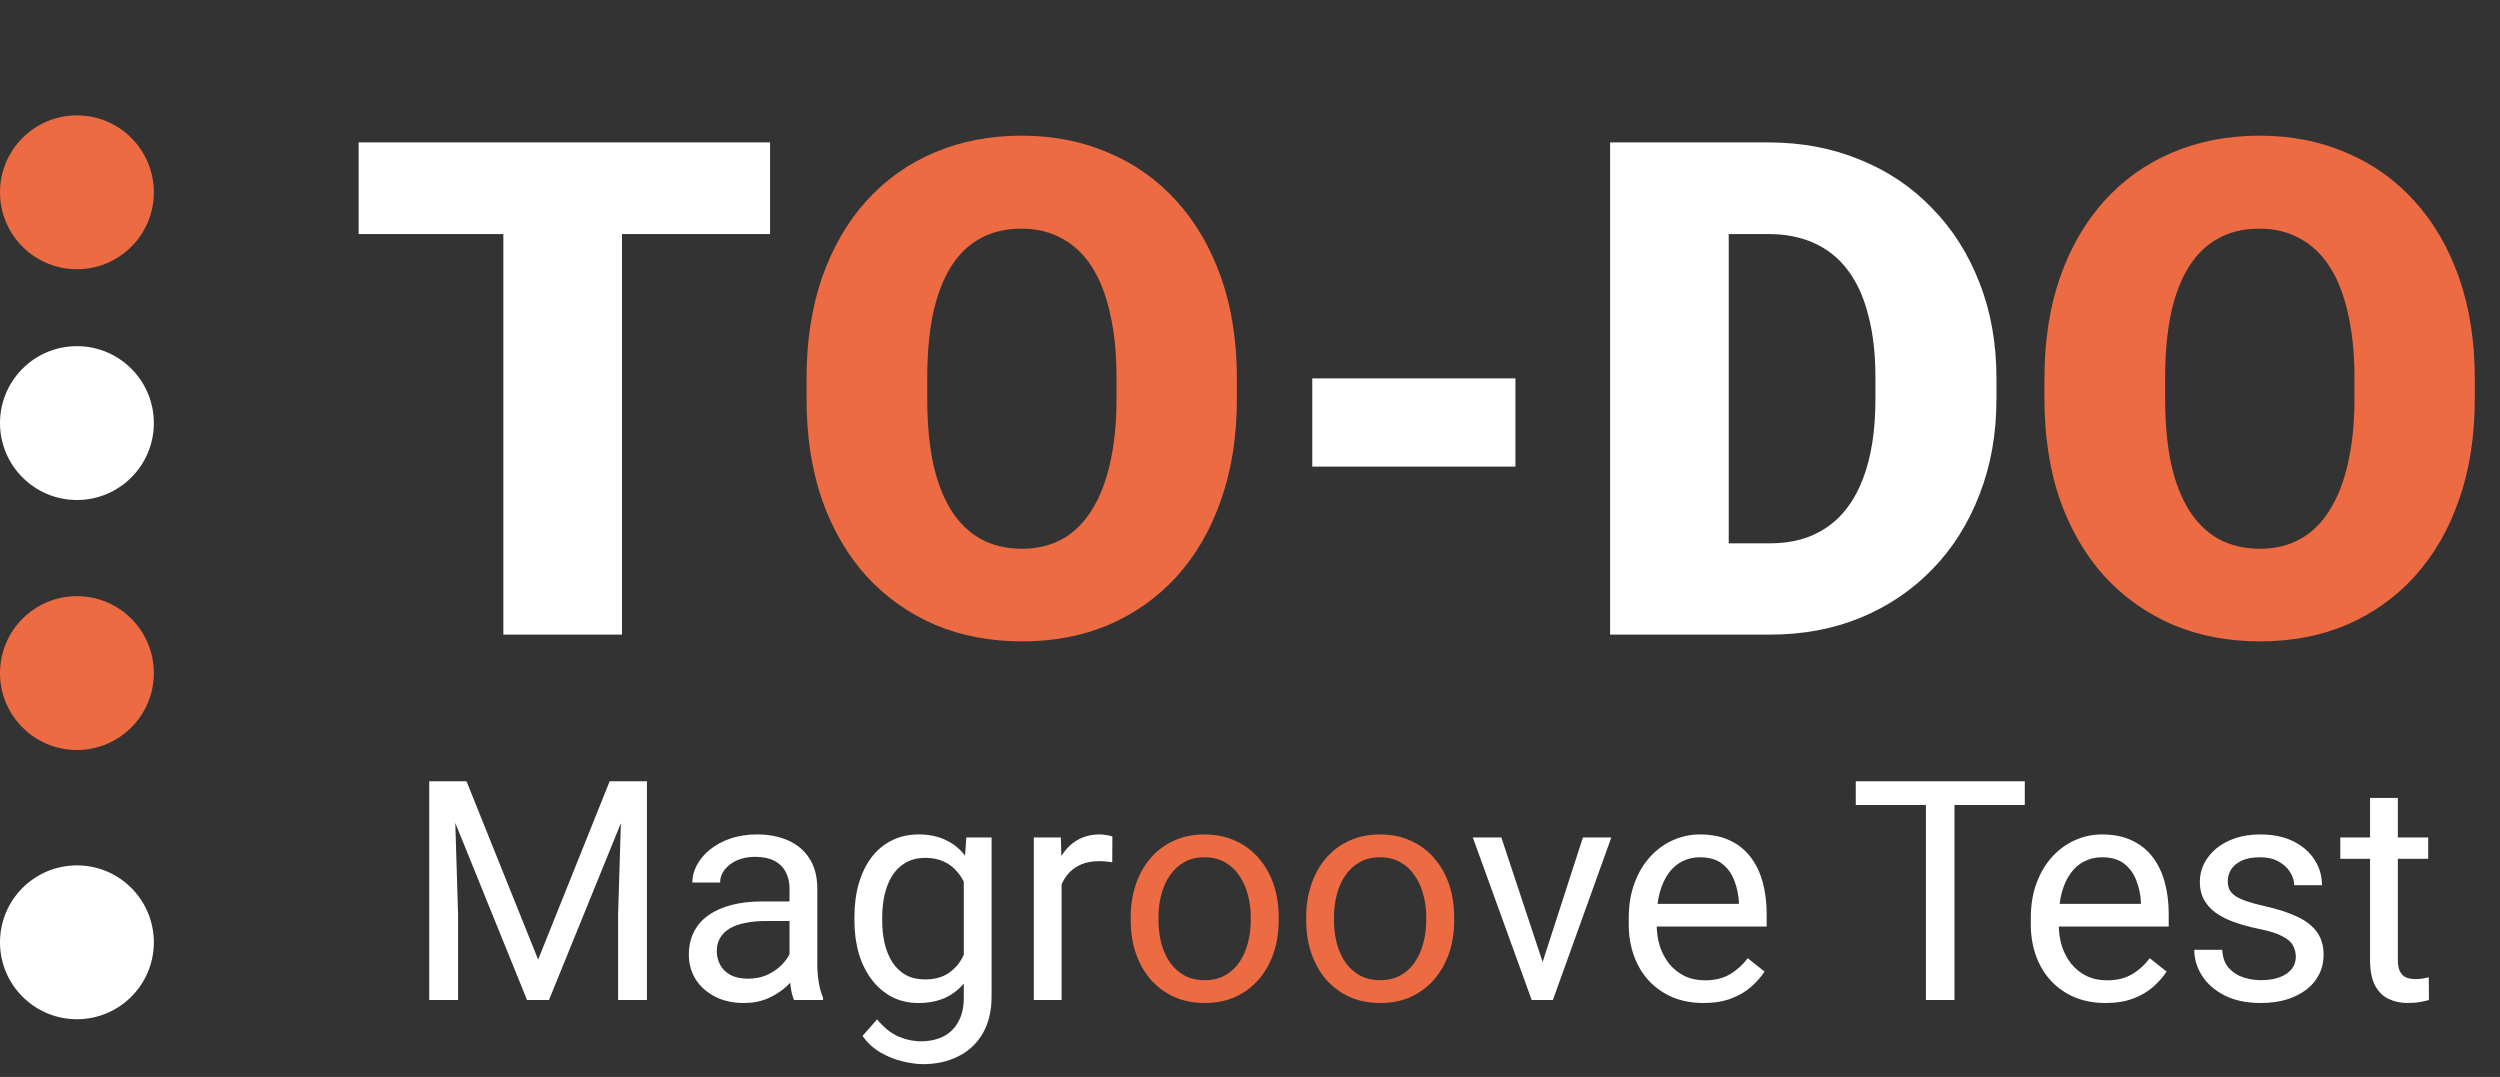 <svg width="130" height="56" viewBox="0 0 130 56" fill="none" xmlns="http://www.w3.org/2000/svg">
<rect x="0" y="0" width="130" height="56" fill="#333333" stroke="none"/>
<path d="M32.344 7.406V33H26.174V7.406H32.344ZM40.043 7.406V12.17H18.65V7.406H40.043ZM78.803 19.676V24.264H68.238V19.676H78.803ZM92.039 33H86.361L86.397 28.254H92.039C93.211 28.254 94.201 27.973 95.01 27.41C95.83 26.848 96.451 26.01 96.873 24.896C97.307 23.771 97.523 22.389 97.523 20.748V19.641C97.523 18.41 97.4 17.332 97.154 16.406C96.92 15.469 96.568 14.69 96.1 14.068C95.631 13.435 95.045 12.961 94.342 12.645C93.65 12.328 92.853 12.17 91.951 12.17H86.256V7.406H91.951C93.686 7.406 95.273 7.705 96.715 8.303C98.168 8.889 99.422 9.732 100.477 10.834C101.543 11.924 102.363 13.219 102.938 14.719C103.523 16.207 103.816 17.859 103.816 19.676V20.748C103.816 22.553 103.523 24.205 102.938 25.705C102.363 27.205 101.549 28.5 100.494 29.59C99.439 30.68 98.191 31.523 96.75 32.121C95.32 32.707 93.75 33 92.039 33ZM89.894 7.406V33H83.725V7.406H89.894Z" fill="white"/>
<path d="M64.318 19.693V20.73C64.318 22.688 64.043 24.445 63.492 26.004C62.953 27.551 62.185 28.875 61.19 29.977C60.193 31.066 59.016 31.904 57.656 32.49C56.297 33.065 54.797 33.352 53.156 33.352C51.504 33.352 49.992 33.065 48.621 32.49C47.262 31.904 46.078 31.066 45.07 29.977C44.074 28.875 43.301 27.551 42.75 26.004C42.211 24.445 41.941 22.688 41.941 20.73V19.693C41.941 17.736 42.211 15.979 42.75 14.42C43.301 12.861 44.068 11.537 45.053 10.447C46.049 9.346 47.227 8.508 48.586 7.934C49.957 7.348 51.469 7.055 53.121 7.055C54.762 7.055 56.262 7.348 57.621 7.934C58.992 8.508 60.176 9.346 61.172 10.447C62.168 11.537 62.941 12.861 63.492 14.42C64.043 15.979 64.318 17.736 64.318 19.693ZM58.06 20.73V19.658C58.06 18.393 57.949 17.279 57.727 16.318C57.516 15.346 57.199 14.531 56.777 13.875C56.355 13.219 55.834 12.727 55.213 12.398C54.603 12.059 53.906 11.889 53.121 11.889C52.301 11.889 51.586 12.059 50.977 12.398C50.367 12.727 49.857 13.219 49.447 13.875C49.037 14.531 48.727 15.346 48.516 16.318C48.316 17.279 48.217 18.393 48.217 19.658V20.73C48.217 21.984 48.316 23.098 48.516 24.07C48.727 25.031 49.037 25.846 49.447 26.514C49.869 27.182 50.385 27.686 50.994 28.025C51.615 28.365 52.336 28.535 53.156 28.535C53.941 28.535 54.639 28.365 55.248 28.025C55.857 27.686 56.367 27.182 56.777 26.514C57.199 25.846 57.516 25.031 57.727 24.07C57.949 23.098 58.06 21.984 58.06 20.73ZM128.689 19.693V20.73C128.689 22.688 128.414 24.445 127.863 26.004C127.324 27.551 126.557 28.875 125.561 29.977C124.564 31.066 123.387 31.904 122.027 32.49C120.668 33.065 119.168 33.352 117.527 33.352C115.875 33.352 114.363 33.065 112.992 32.49C111.633 31.904 110.449 31.066 109.441 29.977C108.445 28.875 107.672 27.551 107.121 26.004C106.582 24.445 106.312 22.688 106.312 20.73V19.693C106.312 17.736 106.582 15.979 107.121 14.42C107.672 12.861 108.439 11.537 109.424 10.447C110.42 9.346 111.598 8.508 112.957 7.934C114.328 7.348 115.84 7.055 117.492 7.055C119.133 7.055 120.633 7.348 121.992 7.934C123.363 8.508 124.547 9.346 125.543 10.447C126.539 11.537 127.312 12.861 127.863 14.42C128.414 15.979 128.689 17.736 128.689 19.693ZM122.432 20.73V19.658C122.432 18.393 122.32 17.279 122.098 16.318C121.887 15.346 121.57 14.531 121.148 13.875C120.727 13.219 120.205 12.727 119.584 12.398C118.975 12.059 118.277 11.889 117.492 11.889C116.672 11.889 115.957 12.059 115.348 12.398C114.738 12.727 114.229 13.219 113.818 13.875C113.408 14.531 113.098 15.346 112.887 16.318C112.688 17.279 112.588 18.393 112.588 19.658V20.73C112.588 21.984 112.688 23.098 112.887 24.07C113.098 25.031 113.408 25.846 113.818 26.514C114.24 27.182 114.756 27.686 115.365 28.025C115.986 28.365 116.707 28.535 117.527 28.535C118.312 28.535 119.01 28.365 119.619 28.025C120.229 27.686 120.738 27.182 121.148 26.514C121.57 25.846 121.887 25.031 122.098 24.07C122.32 23.098 122.432 21.984 122.432 20.73Z" fill="#EC6B43"/>
<path d="M22.797 40.625H24.258L27.984 49.898L31.703 40.625H33.172L28.547 52H27.406L22.797 40.625ZM22.32 40.625H23.609L23.82 47.562V52H22.32V40.625ZM32.352 40.625H33.641V52H32.141V47.562L32.352 40.625ZM41.055 50.555V46.203C41.055 45.87 40.987 45.581 40.852 45.336C40.721 45.086 40.523 44.893 40.258 44.758C39.992 44.622 39.664 44.555 39.273 44.555C38.909 44.555 38.589 44.617 38.312 44.742C38.042 44.867 37.828 45.031 37.672 45.234C37.521 45.438 37.445 45.656 37.445 45.891H36C36 45.589 36.078 45.289 36.234 44.992C36.391 44.695 36.615 44.427 36.906 44.188C37.203 43.943 37.557 43.75 37.969 43.609C38.385 43.464 38.849 43.391 39.359 43.391C39.974 43.391 40.516 43.495 40.984 43.703C41.458 43.911 41.828 44.227 42.094 44.648C42.365 45.065 42.5 45.589 42.5 46.219V50.156C42.5 50.438 42.523 50.737 42.57 51.055C42.622 51.372 42.698 51.646 42.797 51.875V52H41.289C41.216 51.833 41.159 51.612 41.117 51.336C41.075 51.055 41.055 50.794 41.055 50.555ZM41.305 46.875L41.32 47.891H39.859C39.448 47.891 39.081 47.925 38.758 47.992C38.435 48.055 38.164 48.151 37.945 48.281C37.727 48.411 37.56 48.575 37.445 48.773C37.331 48.966 37.273 49.193 37.273 49.453C37.273 49.719 37.333 49.961 37.453 50.18C37.573 50.398 37.753 50.573 37.992 50.703C38.237 50.828 38.536 50.891 38.891 50.891C39.333 50.891 39.724 50.797 40.062 50.609C40.401 50.422 40.669 50.193 40.867 49.922C41.07 49.651 41.18 49.388 41.195 49.133L41.812 49.828C41.776 50.047 41.677 50.289 41.516 50.555C41.354 50.82 41.138 51.075 40.867 51.32C40.602 51.56 40.284 51.76 39.914 51.922C39.55 52.078 39.138 52.156 38.68 52.156C38.107 52.156 37.604 52.044 37.172 51.82C36.745 51.596 36.411 51.297 36.172 50.922C35.938 50.542 35.82 50.117 35.82 49.648C35.82 49.195 35.909 48.797 36.086 48.453C36.263 48.104 36.518 47.815 36.852 47.586C37.185 47.352 37.586 47.175 38.055 47.055C38.523 46.935 39.047 46.875 39.625 46.875H41.305ZM50.25 43.547H51.562V51.82C51.562 52.565 51.411 53.2 51.109 53.727C50.807 54.253 50.385 54.651 49.844 54.922C49.307 55.198 48.688 55.336 47.984 55.336C47.693 55.336 47.349 55.289 46.953 55.195C46.562 55.107 46.177 54.953 45.797 54.734C45.422 54.521 45.107 54.232 44.852 53.867L45.609 53.008C45.964 53.435 46.333 53.732 46.719 53.898C47.109 54.065 47.495 54.148 47.875 54.148C48.333 54.148 48.729 54.062 49.062 53.891C49.396 53.719 49.654 53.464 49.836 53.125C50.023 52.792 50.117 52.38 50.117 51.891V45.406L50.25 43.547ZM44.43 47.867V47.703C44.43 47.057 44.505 46.471 44.656 45.945C44.812 45.414 45.034 44.958 45.32 44.578C45.612 44.198 45.964 43.906 46.375 43.703C46.786 43.495 47.25 43.391 47.766 43.391C48.297 43.391 48.76 43.484 49.156 43.672C49.557 43.854 49.896 44.122 50.172 44.477C50.453 44.825 50.675 45.247 50.836 45.742C50.997 46.237 51.109 46.797 51.172 47.422V48.141C51.115 48.76 51.003 49.318 50.836 49.812C50.675 50.307 50.453 50.729 50.172 51.078C49.896 51.427 49.557 51.695 49.156 51.883C48.755 52.065 48.286 52.156 47.75 52.156C47.245 52.156 46.786 52.05 46.375 51.836C45.969 51.622 45.62 51.323 45.328 50.938C45.036 50.552 44.812 50.099 44.656 49.578C44.505 49.052 44.43 48.482 44.43 47.867ZM45.875 47.703V47.867C45.875 48.289 45.917 48.685 46 49.055C46.089 49.425 46.221 49.75 46.398 50.031C46.581 50.312 46.812 50.534 47.094 50.695C47.375 50.852 47.711 50.93 48.102 50.93C48.581 50.93 48.977 50.828 49.289 50.625C49.602 50.422 49.849 50.154 50.031 49.82C50.219 49.487 50.365 49.125 50.469 48.734V46.852C50.411 46.565 50.323 46.289 50.203 46.023C50.089 45.753 49.938 45.513 49.75 45.305C49.568 45.091 49.341 44.922 49.07 44.797C48.8 44.672 48.482 44.609 48.117 44.609C47.721 44.609 47.38 44.693 47.094 44.859C46.812 45.021 46.581 45.245 46.398 45.531C46.221 45.812 46.089 46.141 46 46.516C45.917 46.885 45.875 47.281 45.875 47.703ZM55.203 44.875V52H53.758V43.547H55.164L55.203 44.875ZM57.844 43.5L57.836 44.844C57.716 44.818 57.602 44.802 57.492 44.797C57.388 44.786 57.268 44.781 57.133 44.781C56.8 44.781 56.505 44.833 56.25 44.938C55.995 45.042 55.779 45.188 55.602 45.375C55.425 45.562 55.284 45.786 55.18 46.047C55.081 46.302 55.016 46.583 54.984 46.891L54.578 47.125C54.578 46.615 54.628 46.135 54.727 45.688C54.831 45.24 54.99 44.844 55.203 44.5C55.417 44.151 55.688 43.88 56.016 43.688C56.349 43.49 56.745 43.391 57.203 43.391C57.307 43.391 57.427 43.404 57.562 43.43C57.698 43.45 57.792 43.474 57.844 43.5ZM80 50.695L82.312 43.547H83.789L80.75 52H79.781L80 50.695ZM78.07 43.547L80.453 50.734L80.617 52H79.648L76.586 43.547H78.07ZM88.578 52.156C87.99 52.156 87.456 52.057 86.977 51.859C86.503 51.656 86.094 51.372 85.75 51.008C85.412 50.643 85.151 50.211 84.969 49.711C84.787 49.211 84.695 48.664 84.695 48.07V47.742C84.695 47.055 84.797 46.443 85 45.906C85.203 45.365 85.479 44.906 85.828 44.531C86.177 44.156 86.573 43.872 87.016 43.68C87.458 43.487 87.917 43.391 88.391 43.391C88.995 43.391 89.516 43.495 89.953 43.703C90.396 43.911 90.758 44.203 91.039 44.578C91.32 44.948 91.529 45.385 91.664 45.891C91.799 46.391 91.867 46.938 91.867 47.531V48.18H85.555V47H90.422V46.891C90.401 46.516 90.323 46.151 90.188 45.797C90.057 45.443 89.849 45.151 89.562 44.922C89.276 44.693 88.885 44.578 88.391 44.578C88.062 44.578 87.76 44.648 87.484 44.789C87.208 44.925 86.971 45.128 86.773 45.398C86.576 45.669 86.422 46 86.312 46.391C86.203 46.781 86.148 47.232 86.148 47.742V48.07C86.148 48.471 86.203 48.849 86.312 49.203C86.427 49.552 86.591 49.859 86.805 50.125C87.023 50.391 87.287 50.599 87.594 50.75C87.906 50.901 88.26 50.977 88.656 50.977C89.167 50.977 89.599 50.872 89.953 50.664C90.307 50.456 90.617 50.177 90.883 49.828L91.758 50.523C91.576 50.8 91.344 51.062 91.062 51.312C90.781 51.562 90.435 51.766 90.023 51.922C89.617 52.078 89.135 52.156 88.578 52.156ZM101.633 40.625V52H100.148V40.625H101.633ZM105.289 40.625V41.859H96.5V40.625H105.289ZM109.484 52.156C108.896 52.156 108.362 52.057 107.883 51.859C107.409 51.656 107 51.372 106.656 51.008C106.318 50.643 106.057 50.211 105.875 49.711C105.693 49.211 105.602 48.664 105.602 48.07V47.742C105.602 47.055 105.703 46.443 105.906 45.906C106.109 45.365 106.385 44.906 106.734 44.531C107.083 44.156 107.479 43.872 107.922 43.68C108.365 43.487 108.823 43.391 109.297 43.391C109.901 43.391 110.422 43.495 110.859 43.703C111.302 43.911 111.664 44.203 111.945 44.578C112.227 44.948 112.435 45.385 112.57 45.891C112.706 46.391 112.773 46.938 112.773 47.531V48.18H106.461V47H111.328V46.891C111.307 46.516 111.229 46.151 111.094 45.797C110.964 45.443 110.755 45.151 110.469 44.922C110.182 44.693 109.792 44.578 109.297 44.578C108.969 44.578 108.667 44.648 108.391 44.789C108.115 44.925 107.878 45.128 107.68 45.398C107.482 45.669 107.328 46 107.219 46.391C107.109 46.781 107.055 47.232 107.055 47.742V48.07C107.055 48.471 107.109 48.849 107.219 49.203C107.333 49.552 107.497 49.859 107.711 50.125C107.93 50.391 108.193 50.599 108.5 50.75C108.812 50.901 109.167 50.977 109.562 50.977C110.073 50.977 110.505 50.872 110.859 50.664C111.214 50.456 111.523 50.177 111.789 49.828L112.664 50.523C112.482 50.8 112.25 51.062 111.969 51.312C111.688 51.562 111.341 51.766 110.93 51.922C110.523 52.078 110.042 52.156 109.484 52.156ZM119.383 49.758C119.383 49.55 119.336 49.357 119.242 49.18C119.154 48.997 118.969 48.833 118.688 48.688C118.411 48.536 117.995 48.406 117.438 48.297C116.969 48.198 116.544 48.081 116.164 47.945C115.789 47.81 115.469 47.646 115.203 47.453C114.943 47.26 114.742 47.034 114.602 46.773C114.461 46.513 114.391 46.208 114.391 45.859C114.391 45.526 114.464 45.211 114.609 44.914C114.76 44.617 114.971 44.354 115.242 44.125C115.518 43.896 115.849 43.716 116.234 43.586C116.62 43.456 117.049 43.391 117.523 43.391C118.201 43.391 118.779 43.51 119.258 43.75C119.737 43.99 120.104 44.31 120.359 44.711C120.615 45.107 120.742 45.547 120.742 46.031H119.297C119.297 45.797 119.227 45.57 119.086 45.352C118.951 45.128 118.75 44.943 118.484 44.797C118.224 44.651 117.904 44.578 117.523 44.578C117.122 44.578 116.797 44.641 116.547 44.766C116.302 44.885 116.122 45.039 116.008 45.227C115.898 45.414 115.844 45.612 115.844 45.82C115.844 45.977 115.87 46.117 115.922 46.242C115.979 46.362 116.078 46.474 116.219 46.578C116.359 46.677 116.557 46.771 116.812 46.859C117.068 46.948 117.393 47.036 117.789 47.125C118.482 47.281 119.052 47.469 119.5 47.688C119.948 47.906 120.281 48.175 120.5 48.492C120.719 48.81 120.828 49.195 120.828 49.648C120.828 50.018 120.75 50.357 120.594 50.664C120.443 50.971 120.221 51.237 119.93 51.461C119.643 51.68 119.299 51.852 118.898 51.977C118.503 52.096 118.057 52.156 117.562 52.156C116.818 52.156 116.188 52.023 115.672 51.758C115.156 51.492 114.766 51.148 114.5 50.727C114.234 50.305 114.102 49.859 114.102 49.391H115.555C115.576 49.786 115.69 50.102 115.898 50.336C116.107 50.565 116.362 50.729 116.664 50.828C116.966 50.922 117.266 50.969 117.562 50.969C117.958 50.969 118.289 50.917 118.555 50.812C118.826 50.708 119.031 50.565 119.172 50.383C119.312 50.2 119.383 49.992 119.383 49.758ZM126.266 43.547V44.656H121.695V43.547H126.266ZM123.242 41.492H124.688V49.906C124.688 50.193 124.732 50.409 124.82 50.555C124.909 50.7 125.023 50.797 125.164 50.844C125.305 50.891 125.456 50.914 125.617 50.914C125.737 50.914 125.862 50.904 125.992 50.883C126.128 50.857 126.229 50.836 126.297 50.82L126.305 52C126.19 52.036 126.039 52.07 125.852 52.102C125.669 52.138 125.448 52.156 125.188 52.156C124.833 52.156 124.508 52.086 124.211 51.945C123.914 51.805 123.677 51.57 123.5 51.242C123.328 50.909 123.242 50.461 123.242 49.898V41.492Z" fill="white"/>
<path d="M58.797 47.867V47.688C58.797 47.078 58.885 46.513 59.062 45.992C59.24 45.466 59.495 45.01 59.828 44.625C60.161 44.234 60.565 43.932 61.039 43.719C61.513 43.5 62.044 43.391 62.633 43.391C63.227 43.391 63.76 43.5 64.234 43.719C64.713 43.932 65.12 44.234 65.453 44.625C65.792 45.01 66.049 45.466 66.227 45.992C66.404 46.513 66.492 47.078 66.492 47.688V47.867C66.492 48.477 66.404 49.042 66.227 49.562C66.049 50.083 65.792 50.539 65.453 50.93C65.12 51.315 64.716 51.617 64.242 51.836C63.773 52.05 63.242 52.156 62.648 52.156C62.055 52.156 61.521 52.05 61.047 51.836C60.573 51.617 60.167 51.315 59.828 50.93C59.495 50.539 59.24 50.083 59.062 49.562C58.885 49.042 58.797 48.477 58.797 47.867ZM60.242 47.688V47.867C60.242 48.289 60.292 48.688 60.391 49.062C60.49 49.432 60.638 49.76 60.836 50.047C61.039 50.333 61.292 50.56 61.594 50.727C61.896 50.888 62.247 50.969 62.648 50.969C63.044 50.969 63.391 50.888 63.688 50.727C63.99 50.56 64.24 50.333 64.438 50.047C64.635 49.76 64.784 49.432 64.883 49.062C64.987 48.688 65.039 48.289 65.039 47.867V47.688C65.039 47.271 64.987 46.878 64.883 46.508C64.784 46.133 64.633 45.802 64.43 45.516C64.232 45.224 63.982 44.995 63.68 44.828C63.383 44.661 63.034 44.578 62.633 44.578C62.237 44.578 61.888 44.661 61.586 44.828C61.289 44.995 61.039 45.224 60.836 45.516C60.638 45.802 60.49 46.133 60.391 46.508C60.292 46.878 60.242 47.271 60.242 47.688ZM67.922 47.867V47.688C67.922 47.078 68.01 46.513 68.188 45.992C68.365 45.466 68.62 45.01 68.953 44.625C69.287 44.234 69.69 43.932 70.164 43.719C70.638 43.5 71.169 43.391 71.758 43.391C72.352 43.391 72.885 43.5 73.359 43.719C73.838 43.932 74.245 44.234 74.578 44.625C74.917 45.01 75.174 45.466 75.352 45.992C75.529 46.513 75.617 47.078 75.617 47.688V47.867C75.617 48.477 75.529 49.042 75.352 49.562C75.174 50.083 74.917 50.539 74.578 50.93C74.245 51.315 73.841 51.617 73.367 51.836C72.898 52.05 72.367 52.156 71.773 52.156C71.18 52.156 70.646 52.05 70.172 51.836C69.698 51.617 69.292 51.315 68.953 50.93C68.62 50.539 68.365 50.083 68.188 49.562C68.01 49.042 67.922 48.477 67.922 47.867ZM69.367 47.688V47.867C69.367 48.289 69.417 48.688 69.516 49.062C69.615 49.432 69.763 49.76 69.961 50.047C70.164 50.333 70.417 50.56 70.719 50.727C71.021 50.888 71.372 50.969 71.773 50.969C72.169 50.969 72.516 50.888 72.812 50.727C73.115 50.56 73.365 50.333 73.562 50.047C73.76 49.76 73.909 49.432 74.008 49.062C74.112 48.688 74.164 48.289 74.164 47.867V47.688C74.164 47.271 74.112 46.878 74.008 46.508C73.909 46.133 73.758 45.802 73.555 45.516C73.357 45.224 73.107 44.995 72.805 44.828C72.508 44.661 72.159 44.578 71.758 44.578C71.362 44.578 71.013 44.661 70.711 44.828C70.414 44.995 70.164 45.224 69.961 45.516C69.763 45.802 69.615 46.133 69.516 46.508C69.417 46.878 69.367 47.271 69.367 47.688Z" fill="#EC6B43"/>
<circle cx="4" cy="10" r="4" fill="#EC6B43"/>
<circle cx="4" cy="35" r="4" fill="#EC6B43"/>
<circle cx="4" cy="22" r="4" fill="white"/>
<circle cx="4" cy="49" r="4" fill="white"/>
</svg>
